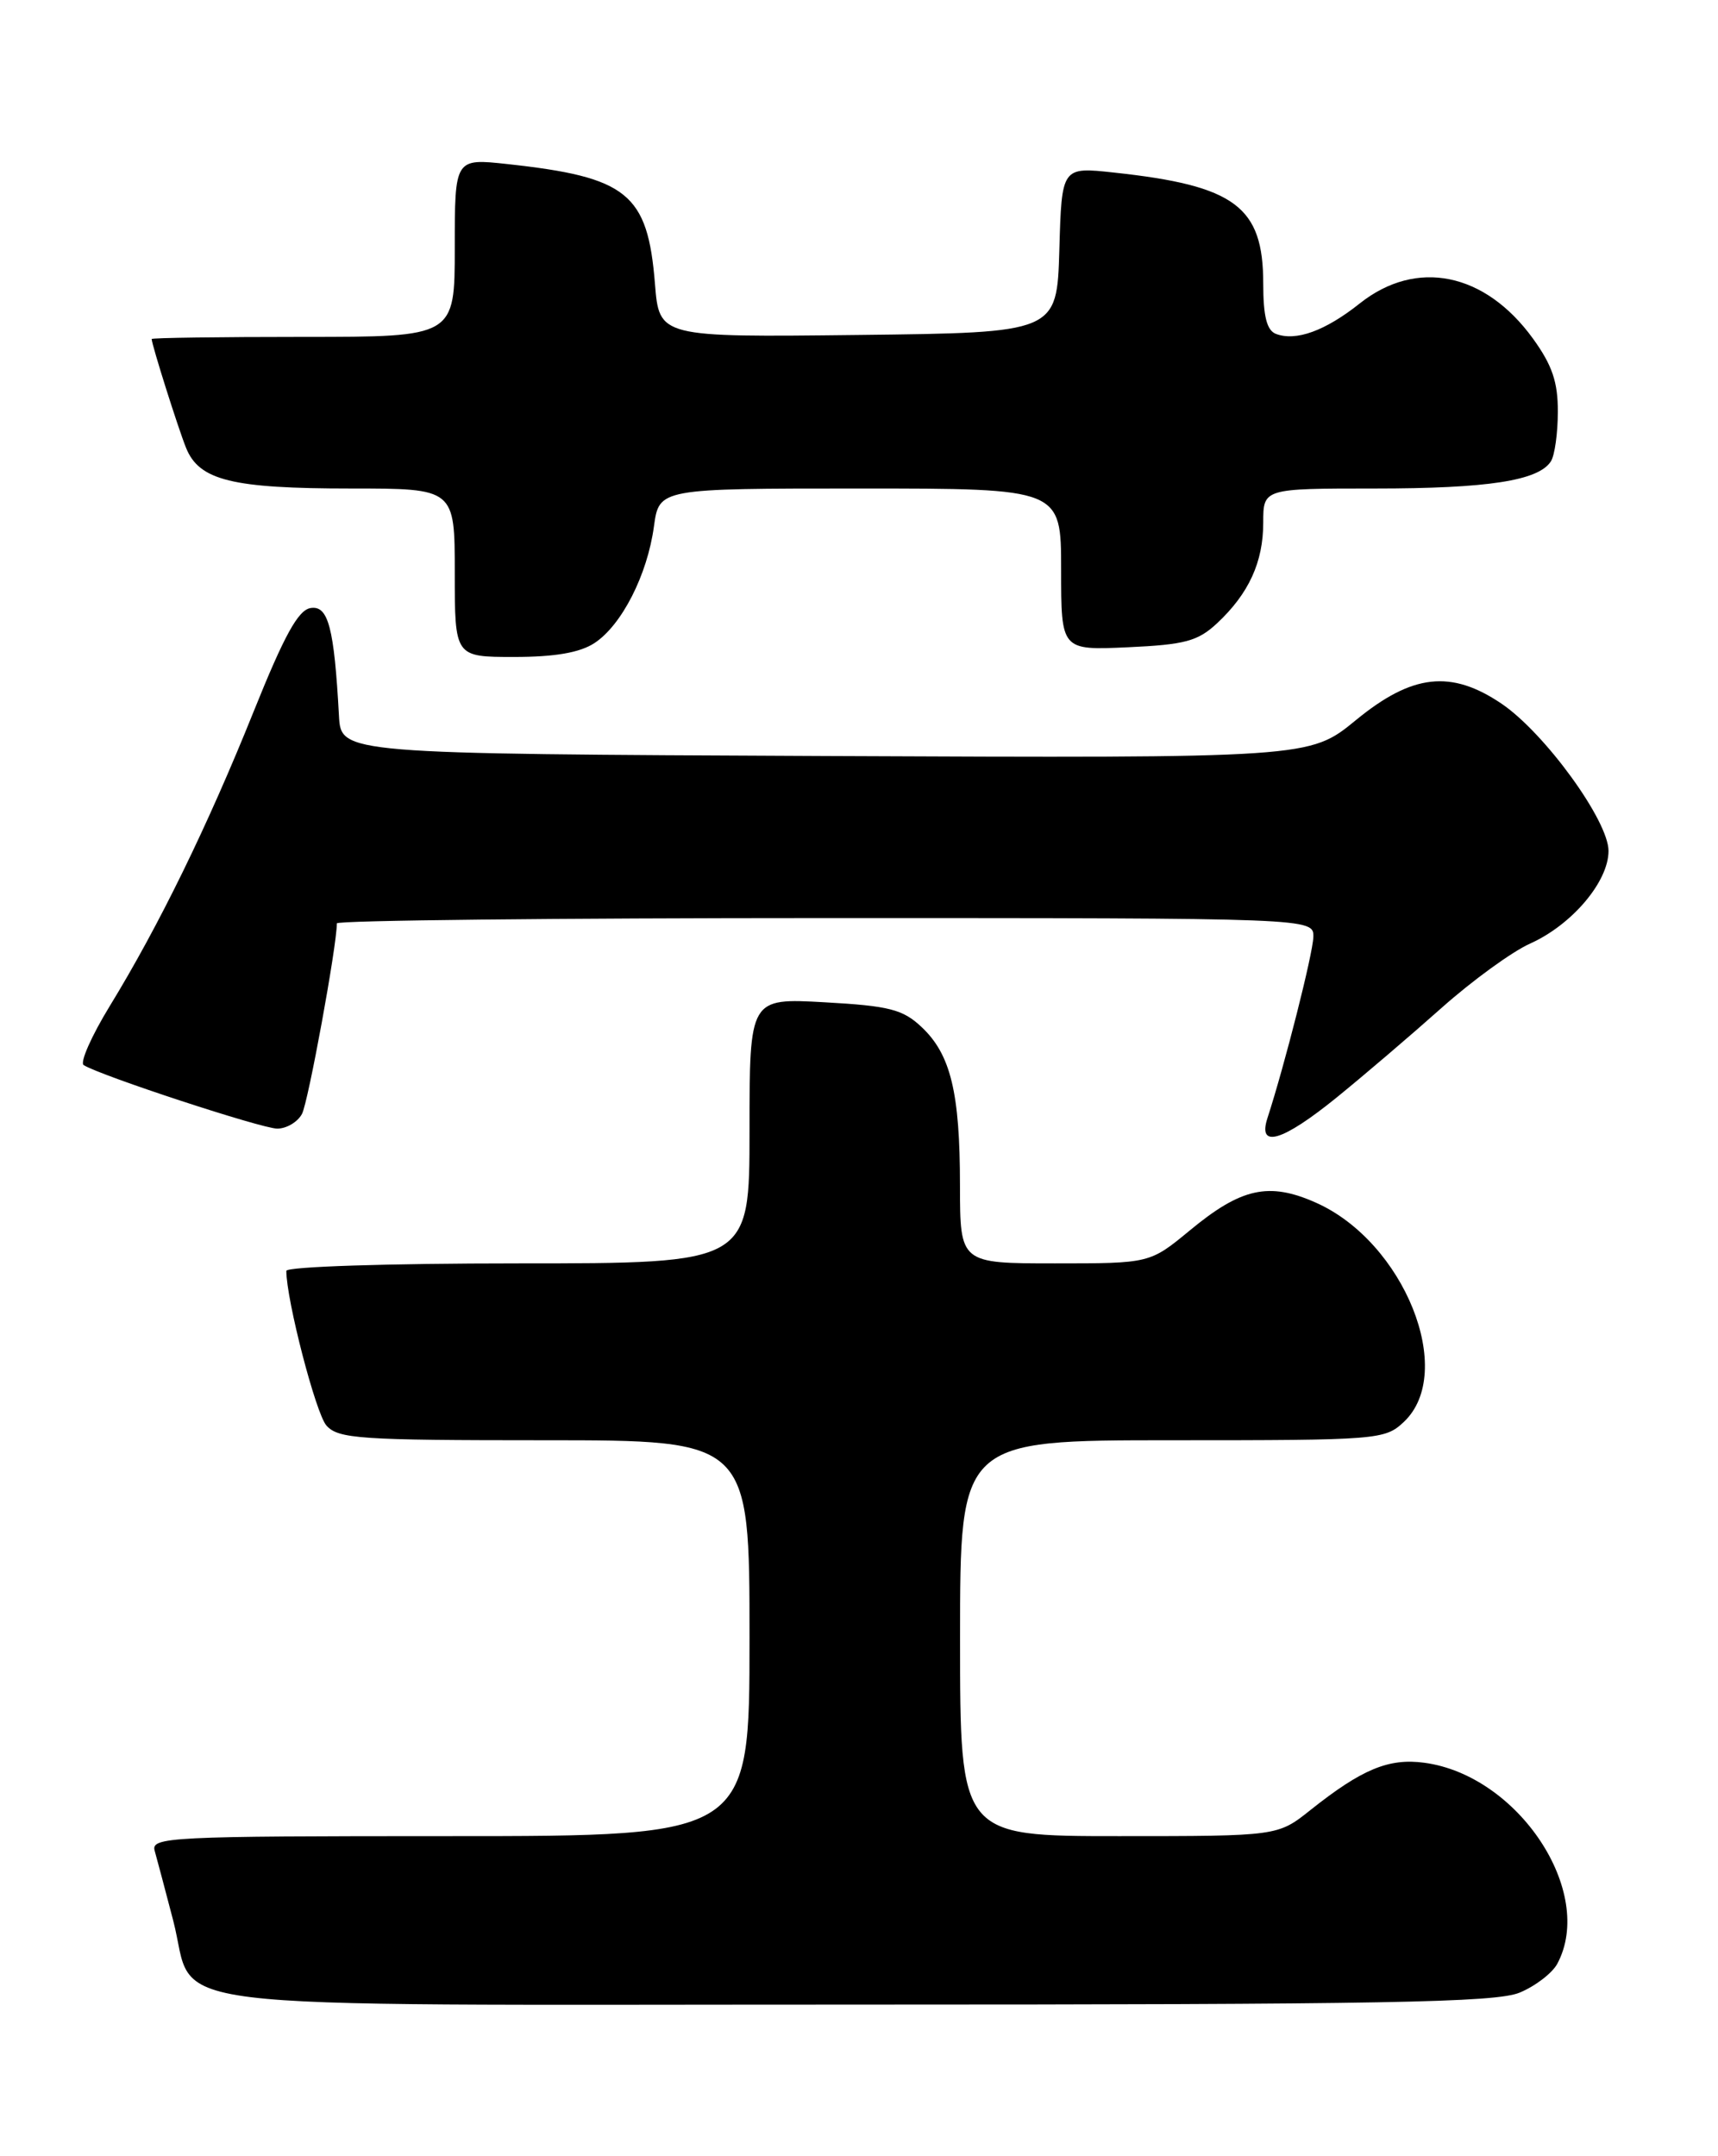 <?xml version="1.0" encoding="UTF-8" standalone="no"?>
<!DOCTYPE svg PUBLIC "-//W3C//DTD SVG 1.1//EN" "http://www.w3.org/Graphics/SVG/1.1/DTD/svg11.dtd" >
<svg xmlns="http://www.w3.org/2000/svg" xmlns:xlink="http://www.w3.org/1999/xlink" version="1.1" viewBox="0 0 204 256">
 <g >
 <path fill="currentColor"
d=" M 180.45 236.58 C 182.31 235.81 184.33 234.26 184.92 233.15 C 189.47 224.65 180.30 210.79 169.13 209.29 C 164.90 208.72 161.71 210.05 155.61 214.90 C 151.72 218.00 151.72 218.00 132.86 218.00 C 114.00 218.00 114.00 218.00 114.00 194.50 C 114.00 171.00 114.00 171.00 139.19 171.00 C 163.67 171.00 164.44 170.94 166.69 168.83 C 172.96 162.93 166.74 147.43 156.23 142.78 C 150.66 140.31 147.38 141.04 141.29 146.08 C 136.54 150.00 136.54 150.00 125.27 150.00 C 114.00 150.00 114.00 150.00 113.99 140.75 C 113.99 129.72 112.89 125.18 109.42 121.93 C 107.20 119.84 105.60 119.43 97.92 119.00 C 89.00 118.50 89.00 118.50 89.00 134.25 C 89.00 150.00 89.00 150.00 61.50 150.00 C 46.03 150.00 34.00 150.39 34.00 150.89 C 34.00 154.33 37.50 167.83 38.76 169.25 C 40.16 170.83 42.73 171.00 64.65 171.00 C 89.00 171.00 89.00 171.00 89.00 194.50 C 89.00 218.00 89.00 218.00 53.43 218.00 C 20.04 218.00 17.90 218.11 18.37 219.75 C 18.64 220.71 19.63 224.43 20.56 228.00 C 23.43 239.00 15.29 238.00 101.64 238.00 C 164.42 238.00 177.63 237.76 180.45 236.58 Z  M 158.71 130.31 C 161.89 127.73 167.49 122.95 171.15 119.69 C 174.81 116.43 179.56 112.98 181.69 112.03 C 186.66 109.80 191.00 104.68 191.00 101.03 C 191.00 97.45 183.46 87.07 178.33 83.57 C 172.31 79.49 167.70 80.00 160.99 85.51 C 155.50 90.01 155.50 90.01 98.00 89.76 C 40.50 89.50 40.50 89.50 40.25 85.00 C 39.68 74.52 38.98 71.86 36.89 72.19 C 35.41 72.42 33.76 75.42 30.11 84.50 C 24.67 98.04 18.85 109.95 13.02 119.47 C 10.85 123.02 9.46 126.17 9.94 126.46 C 12.00 127.74 31.10 134.00 32.92 134.00 C 34.03 134.00 35.35 133.21 35.86 132.25 C 36.60 130.86 40.00 112.28 40.00 109.63 C 40.00 109.28 66.10 109.00 98.00 109.00 C 156.00 109.00 156.00 109.00 155.95 111.25 C 155.90 113.23 152.55 126.45 150.50 132.75 C 149.31 136.41 152.27 135.53 158.71 130.31 Z  M 70.59 76.35 C 73.82 74.23 76.87 68.26 77.65 62.50 C 78.27 58.00 78.27 58.00 102.14 58.00 C 126.00 58.00 126.00 58.00 126.00 67.61 C 126.00 77.21 126.00 77.21 133.92 76.85 C 140.71 76.54 142.23 76.13 144.52 74.00 C 148.29 70.47 150.00 66.74 150.00 62.05 C 150.00 58.00 150.00 58.00 163.26 58.00 C 176.69 58.00 182.70 57.07 184.16 54.77 C 184.61 54.07 184.98 51.43 184.98 48.90 C 185.00 45.37 184.31 43.35 182.02 40.19 C 176.33 32.34 168.19 30.69 161.47 36.02 C 157.36 39.29 153.88 40.55 151.50 39.64 C 150.42 39.22 150.00 37.54 150.00 33.67 C 150.00 24.52 146.67 22.04 132.29 20.49 C 126.07 19.81 126.07 19.81 125.79 29.66 C 125.50 39.50 125.50 39.50 101.89 39.77 C 78.28 40.04 78.28 40.04 77.77 33.68 C 76.91 22.97 74.51 21.03 60.25 19.48 C 54.00 18.80 54.00 18.80 54.00 29.40 C 54.00 40.00 54.00 40.00 36.00 40.00 C 26.10 40.00 18.00 40.11 18.01 40.25 C 18.04 41.00 21.17 50.90 22.10 53.19 C 23.66 57.04 27.57 58.00 41.65 58.00 C 54.00 58.00 54.00 58.00 54.00 68.00 C 54.00 78.00 54.00 78.00 61.04 78.00 C 65.89 78.00 68.85 77.49 70.59 76.35 Z "/>
</g>
</svg>